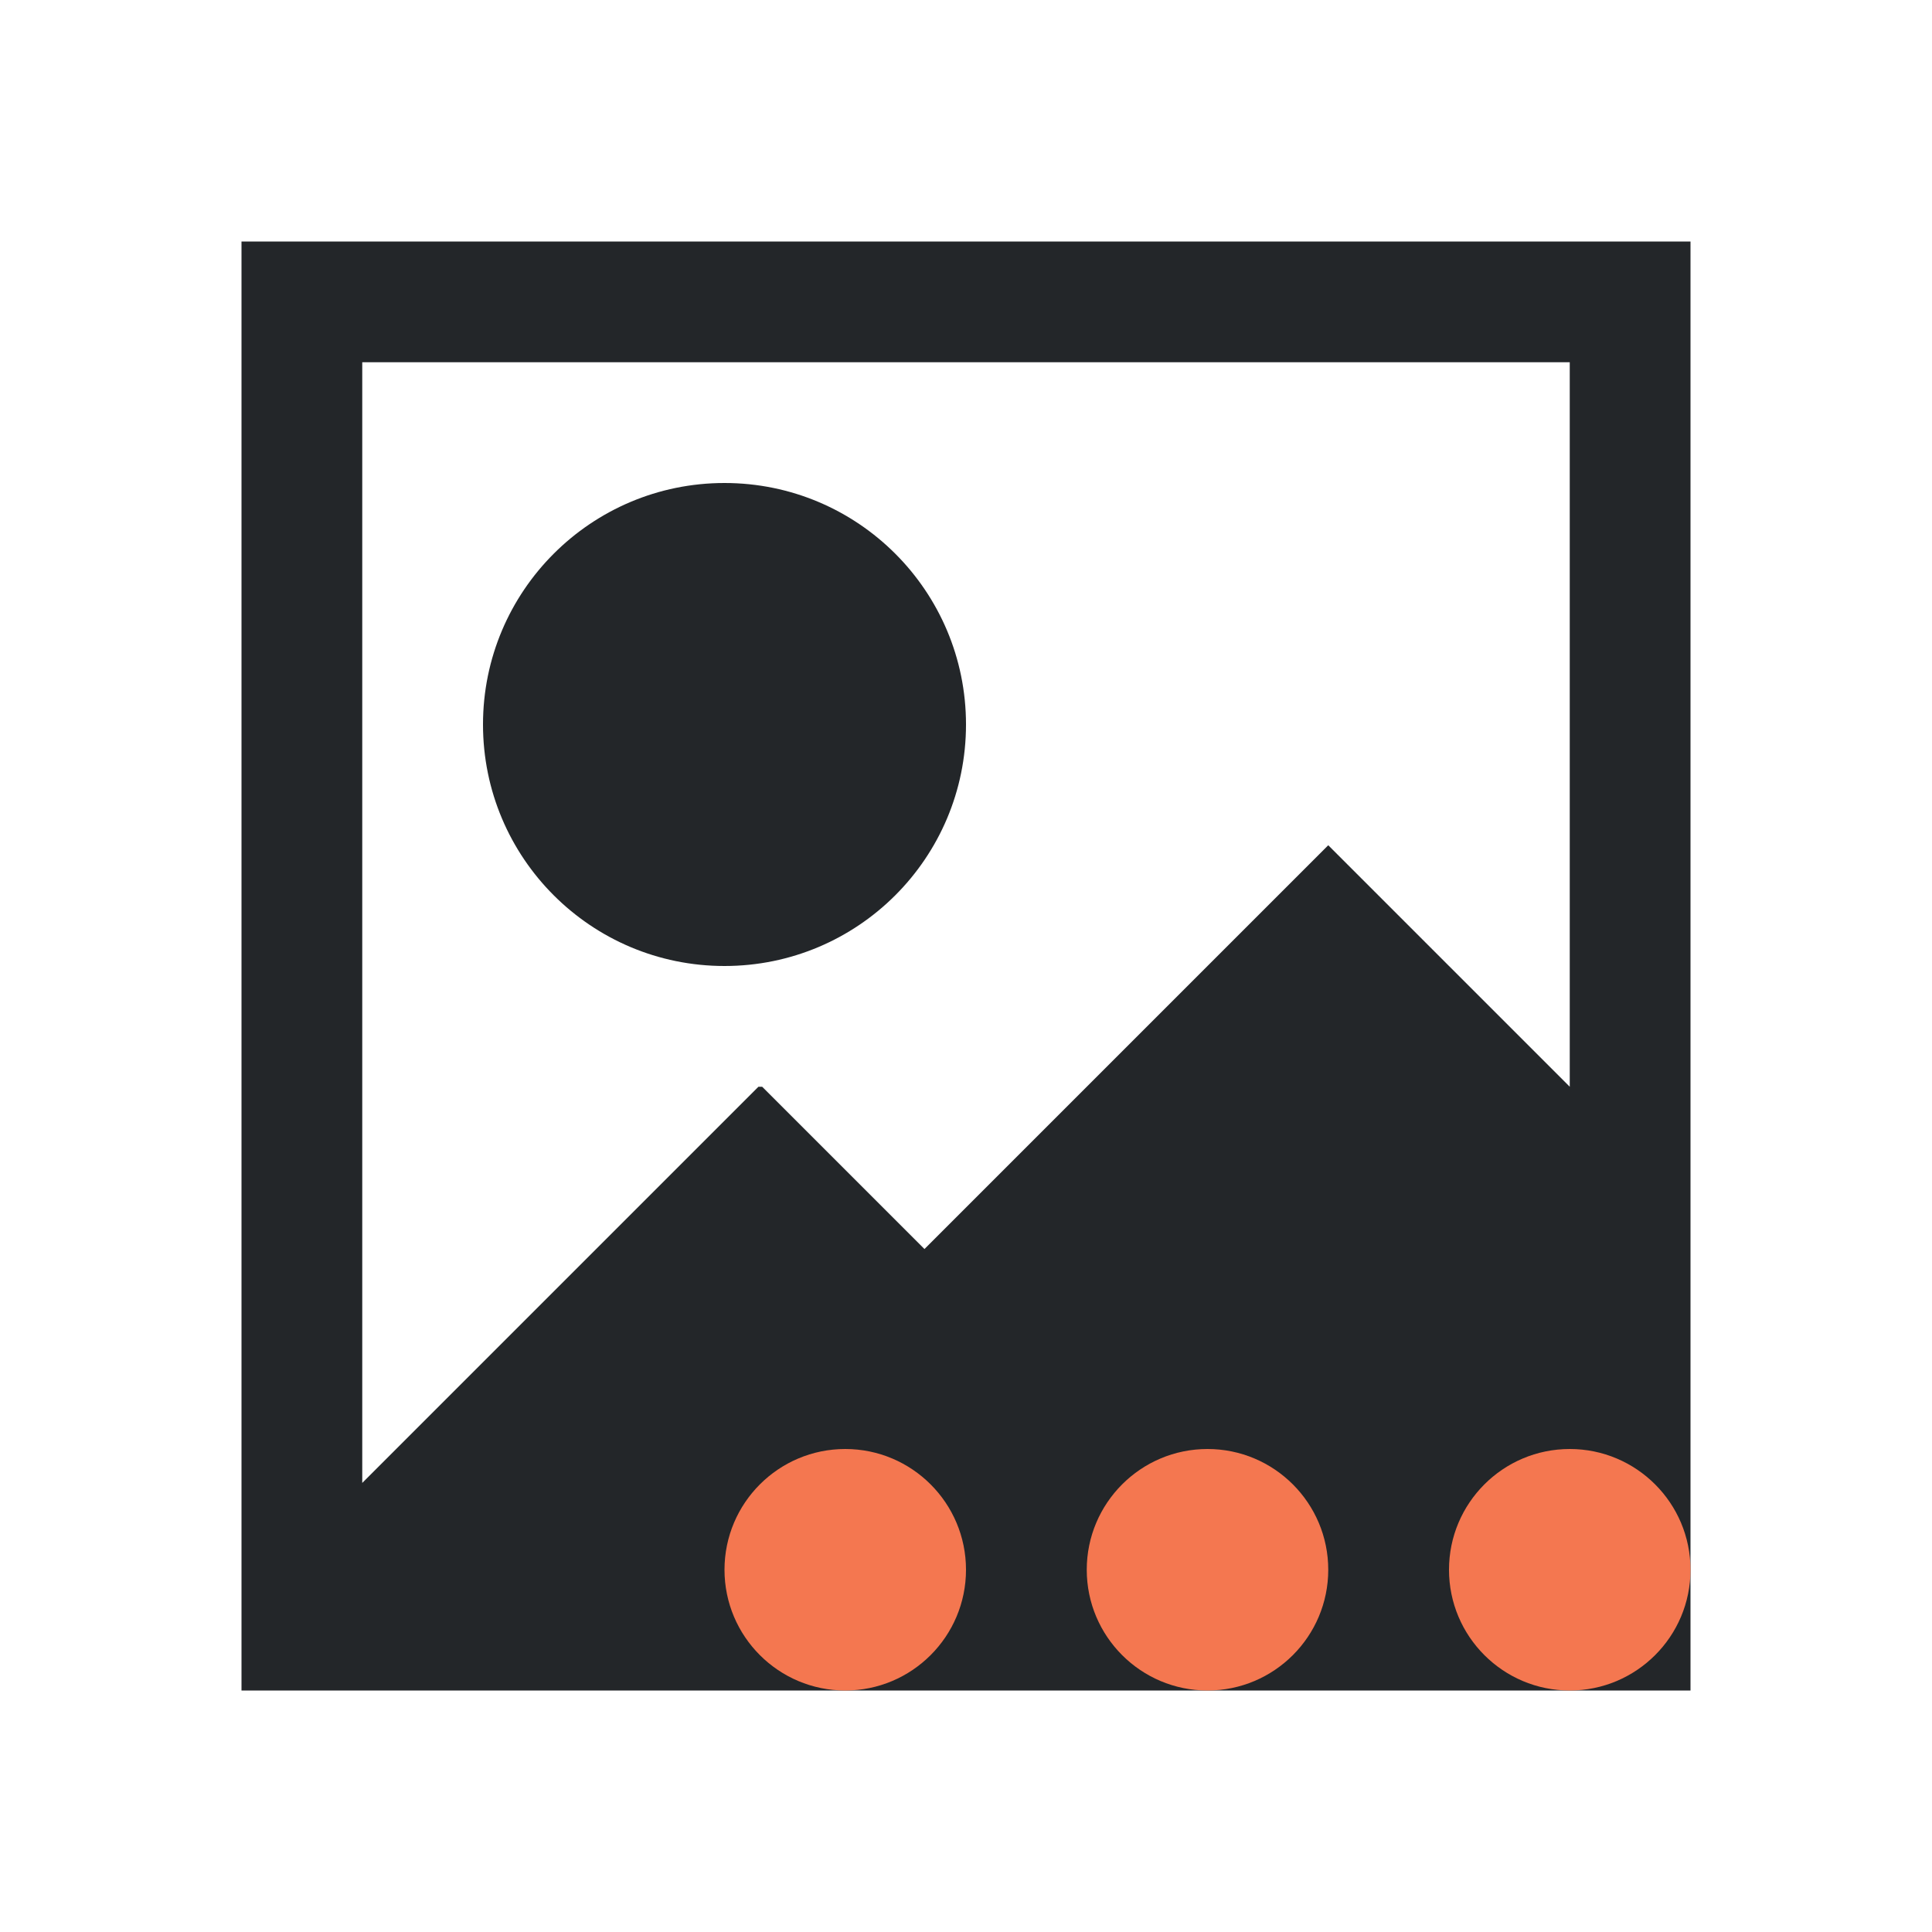 <svg viewBox="0 0 16 16" xmlns="http://www.w3.org/2000/svg"><path d="m2 2v11.281.719h12v-1-1-1-1-8zm1 1h10v6l-2-2-3.344 3.344-1.344-1.344h-.031l-3.281 3.281zm3 1c-1.105 0-2 .895-2 2s.895 2 2 2 2-.895 2-2-.895-2-2-2z" fill="#232629"/><path d="m7 12c-.552 0-1 .448-1 1s.448 1 1 1 1-.448 1-1-.448-1-1-1zm3 0c-.552 0-1 .448-1 1s.448 1 1 1 1-.448 1-1-.448-1-1-1zm3 0c-.552 0-1 .448-1 1s.448 1 1 1 1-.448 1-1-.448-1-1-1z" fill="#f47750"/></svg>